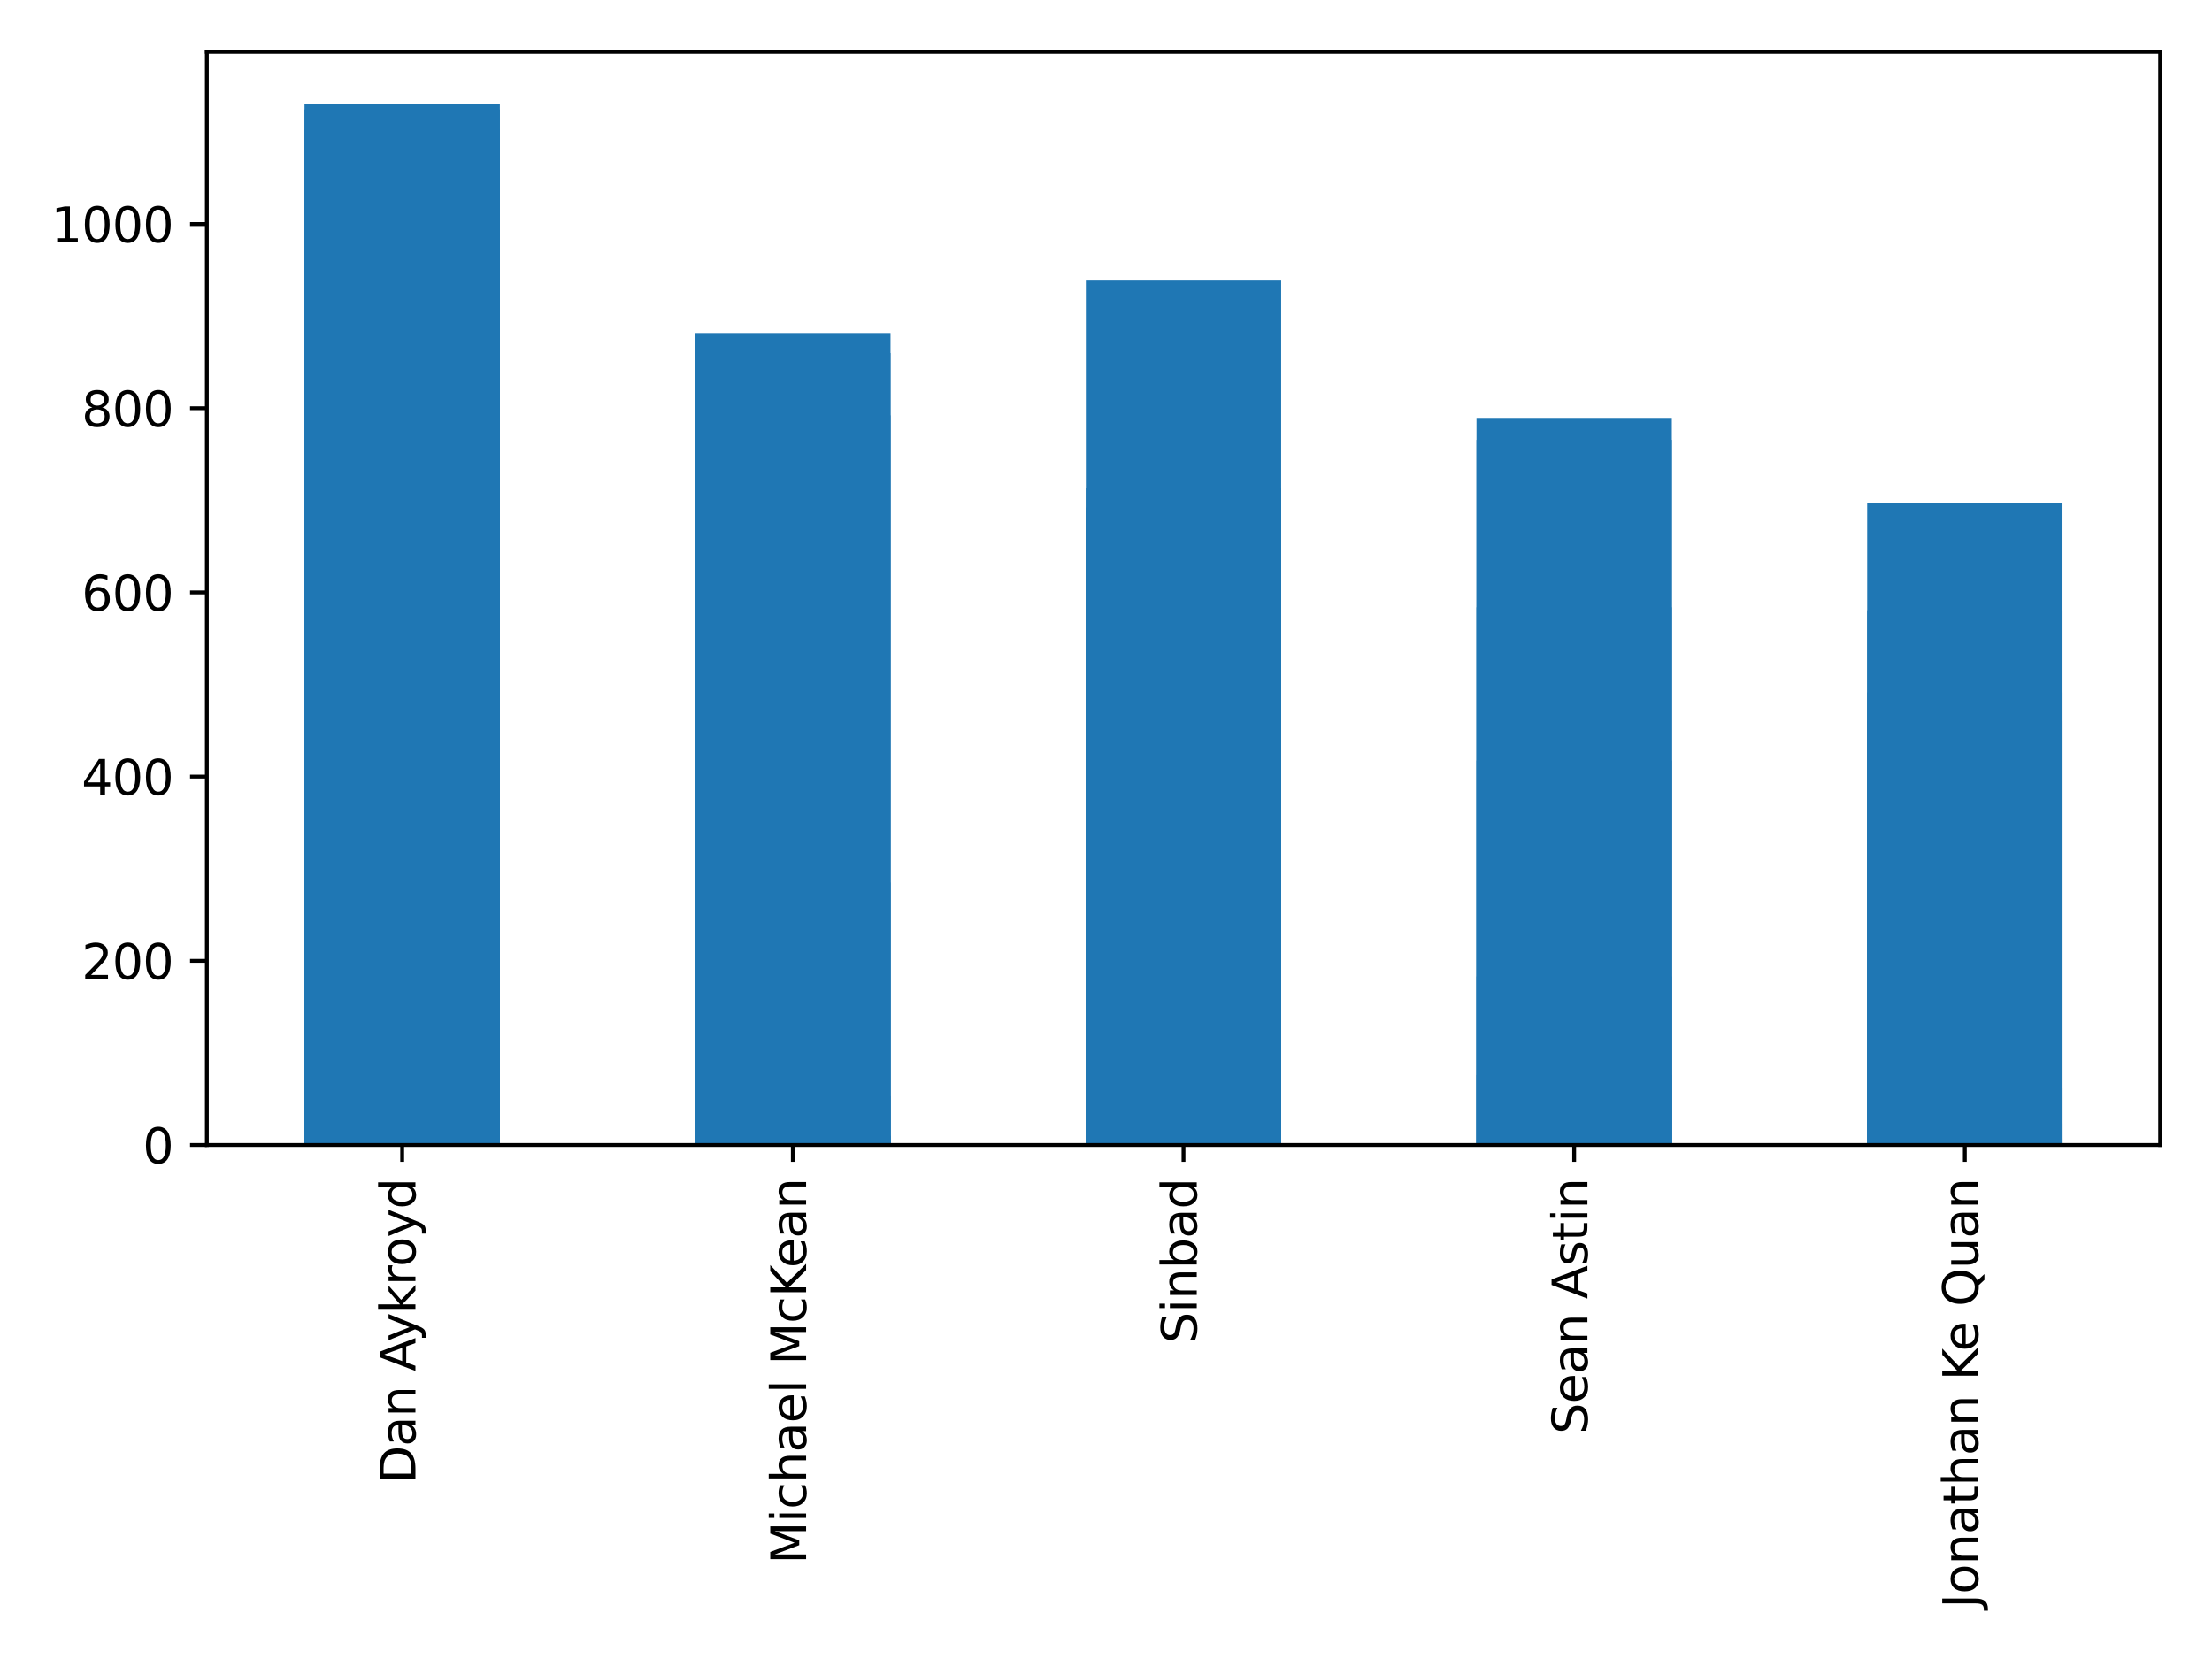 <?xml version="1.0" encoding="utf-8" standalone="no"?>
<!DOCTYPE svg PUBLIC "-//W3C//DTD SVG 1.1//EN"
  "http://www.w3.org/Graphics/SVG/1.1/DTD/svg11.dtd">
<svg xmlns:xlink="http://www.w3.org/1999/xlink" width="460.8pt" height="345.6pt" viewBox="0 0 460.8 345.6" xmlns="http://www.w3.org/2000/svg" version="1.1">
 <defs>
  <style type="text/css">*{stroke-linejoin: round; stroke-linecap: butt}</style>
 </defs>
 <g id="figure_1">
  <g id="patch_1">
   <path d="M 0 345.6 
L 460.8 345.6 
L 460.8 0 
L 0 0 
z
" style="fill: #ffffff"/>
  </g>
  <g id="axes_1">
   <g id="patch_2">
    <path d="M 43.09 238.52 
L 450 238.52 
L 450 10.8 
L 43.09 10.8 
z
" style="fill: #ffffff"/>
   </g>
   <g id="patch_3">
    <path d="M 63.435 238.52 
L 104.126 238.52 
L 104.126 22.81 
L 63.435 22.81 
z
" clip-path="url(#pde3df834c6)" style="fill: #1f77b4"/>
   </g>
   <g id="patch_4">
    <path d="M 144.817 238.52 
L 185.508 238.52 
L 185.508 73.545 
L 144.817 73.545 
z
" clip-path="url(#pde3df834c6)" style="fill: #1f77b4"/>
   </g>
   <g id="patch_5">
    <path d="M 226.2 238.52 
L 266.89 238.52 
L 266.89 58.452 
L 226.2 58.452 
z
" clip-path="url(#pde3df834c6)" style="fill: #1f77b4"/>
   </g>
   <g id="patch_6">
    <path d="M 307.582 238.52 
L 348.272 238.52 
L 348.272 91.615 
L 307.582 91.615 
z
" clip-path="url(#pde3df834c6)" style="fill: #1f77b4"/>
   </g>
   <g id="patch_7">
    <path d="M 388.964 238.52 
L 429.654 238.52 
L 429.654 150.136 
L 388.964 150.136 
z
" clip-path="url(#pde3df834c6)" style="fill: #1f77b4"/>
   </g>
   <g id="patch_8">
    <path d="M 63.435 238.52 
L 104.126 238.52 
L 104.126 237.944 
L 63.435 237.944 
z
" clip-path="url(#pde3df834c6)" style="fill: #1f77b4"/>
   </g>
   <g id="patch_9">
    <path d="M 144.817 238.52 
L 185.508 238.52 
L 185.508 238.328 
L 144.817 238.328 
z
" clip-path="url(#pde3df834c6)" style="fill: #1f77b4"/>
   </g>
   <g id="patch_10">
    <path d="M 226.2 238.52 
L 266.89 238.52 
L 266.89 238.52 
L 226.2 238.52 
z
" clip-path="url(#pde3df834c6)" style="fill: #1f77b4"/>
   </g>
   <g id="patch_11">
    <path d="M 63.435 238.52 
L 104.126 238.52 
L 104.126 238.456 
L 63.435 238.456 
z
" clip-path="url(#pde3df834c6)" style="fill: #1f77b4"/>
   </g>
   <g id="patch_12">
    <path d="M 144.817 238.52 
L 185.508 238.52 
L 185.508 238.456 
L 144.817 238.456 
z
" clip-path="url(#pde3df834c6)" style="fill: #1f77b4"/>
   </g>
   <g id="patch_13">
    <path d="M 226.2 238.52 
L 266.89 238.52 
L 266.89 238.456 
L 226.2 238.456 
z
" clip-path="url(#pde3df834c6)" style="fill: #1f77b4"/>
   </g>
   <g id="patch_14">
    <path d="M 307.582 238.52 
L 348.272 238.52 
L 348.272 238.328 
L 307.582 238.328 
z
" clip-path="url(#pde3df834c6)" style="fill: #1f77b4"/>
   </g>
   <g id="patch_15">
    <path d="M 388.964 238.52 
L 429.654 238.52 
L 429.654 238.52 
L 388.964 238.52 
z
" clip-path="url(#pde3df834c6)" style="fill: #1f77b4"/>
   </g>
   <g id="patch_16">
    <path d="M 63.435 238.52 
L 104.126 238.52 
L 104.126 202.452 
L 63.435 202.452 
z
" clip-path="url(#pde3df834c6)" style="fill: #1f77b4"/>
   </g>
   <g id="patch_17">
    <path d="M 144.817 238.52 
L 185.508 238.52 
L 185.508 228.352 
L 144.817 228.352 
z
" clip-path="url(#pde3df834c6)" style="fill: #1f77b4"/>
   </g>
   <g id="patch_18">
    <path d="M 226.2 238.52 
L 266.89 238.52 
L 266.89 230.174 
L 226.2 230.174 
z
" clip-path="url(#pde3df834c6)" style="fill: #1f77b4"/>
   </g>
   <g id="patch_19">
    <path d="M 307.582 238.52 
L 348.272 238.52 
L 348.272 203.411 
L 307.582 203.411 
z
" clip-path="url(#pde3df834c6)" style="fill: #1f77b4"/>
   </g>
   <g id="patch_20">
    <path d="M 388.964 238.52 
L 429.654 238.52 
L 429.654 234.011 
L 388.964 234.011 
z
" clip-path="url(#pde3df834c6)" style="fill: #1f77b4"/>
   </g>
   <g id="patch_21">
    <path d="M 63.435 238.52 
L 104.126 238.52 
L 104.126 238.328 
L 63.435 238.328 
z
" clip-path="url(#pde3df834c6)" style="fill: #1f77b4"/>
   </g>
   <g id="patch_22">
    <path d="M 144.817 238.52 
L 185.508 238.52 
L 185.508 238.52 
L 144.817 238.52 
z
" clip-path="url(#pde3df834c6)" style="fill: #1f77b4"/>
   </g>
   <g id="patch_23">
    <path d="M 226.2 238.52 
L 266.89 238.52 
L 266.89 238.52 
L 226.2 238.52 
z
" clip-path="url(#pde3df834c6)" style="fill: #1f77b4"/>
   </g>
   <g id="patch_24">
    <path d="M 307.582 238.52 
L 348.272 238.52 
L 348.272 238.52 
L 307.582 238.52 
z
" clip-path="url(#pde3df834c6)" style="fill: #1f77b4"/>
   </g>
   <g id="patch_25">
    <path d="M 63.435 238.52 
L 104.126 238.52 
L 104.126 233.34 
L 63.435 233.34 
z
" clip-path="url(#pde3df834c6)" style="fill: #1f77b4"/>
   </g>
   <g id="patch_26">
    <path d="M 144.817 238.52 
L 185.508 238.52 
L 185.508 237.944 
L 144.817 237.944 
z
" clip-path="url(#pde3df834c6)" style="fill: #1f77b4"/>
   </g>
   <g id="patch_27">
    <path d="M 226.2 238.52 
L 266.89 238.52 
L 266.89 238.328 
L 226.2 238.328 
z
" clip-path="url(#pde3df834c6)" style="fill: #1f77b4"/>
   </g>
   <g id="patch_28">
    <path d="M 307.582 238.52 
L 348.272 238.52 
L 348.272 238.328 
L 307.582 238.328 
z
" clip-path="url(#pde3df834c6)" style="fill: #1f77b4"/>
   </g>
   <g id="patch_29">
    <path d="M 388.964 238.52 
L 429.654 238.52 
L 429.654 237.177 
L 388.964 237.177 
z
" clip-path="url(#pde3df834c6)" style="fill: #1f77b4"/>
   </g>
   <g id="patch_30">
    <path d="M 63.435 238.52 
L 104.126 238.52 
L 104.126 238.136 
L 63.435 238.136 
z
" clip-path="url(#pde3df834c6)" style="fill: #1f77b4"/>
   </g>
   <g id="patch_31">
    <path d="M 144.817 238.52 
L 185.508 238.52 
L 185.508 238.136 
L 144.817 238.136 
z
" clip-path="url(#pde3df834c6)" style="fill: #1f77b4"/>
   </g>
   <g id="patch_32">
    <path d="M 226.2 238.52 
L 266.89 238.52 
L 266.89 238.136 
L 226.2 238.136 
z
" clip-path="url(#pde3df834c6)" style="fill: #1f77b4"/>
   </g>
   <g id="patch_33">
    <path d="M 307.582 238.52 
L 348.272 238.52 
L 348.272 238.136 
L 307.582 238.136 
z
" clip-path="url(#pde3df834c6)" style="fill: #1f77b4"/>
   </g>
   <g id="patch_34">
    <path d="M 388.964 238.52 
L 429.654 238.52 
L 429.654 238.136 
L 388.964 238.136 
z
" clip-path="url(#pde3df834c6)" style="fill: #1f77b4"/>
   </g>
   <g id="patch_35">
    <path d="M 63.435 238.52 
L 104.126 238.52 
L 104.126 237.944 
L 63.435 237.944 
z
" clip-path="url(#pde3df834c6)" style="fill: #1f77b4"/>
   </g>
   <g id="patch_36">
    <path d="M 144.817 238.52 
L 185.508 238.52 
L 185.508 238.04 
L 144.817 238.04 
z
" clip-path="url(#pde3df834c6)" style="fill: #1f77b4"/>
   </g>
   <g id="patch_37">
    <path d="M 226.2 238.52 
L 266.89 238.52 
L 266.89 238.328 
L 226.2 238.328 
z
" clip-path="url(#pde3df834c6)" style="fill: #1f77b4"/>
   </g>
   <g id="patch_38">
    <path d="M 307.582 238.52 
L 348.272 238.52 
L 348.272 238.424 
L 307.582 238.424 
z
" clip-path="url(#pde3df834c6)" style="fill: #1f77b4"/>
   </g>
   <g id="patch_39">
    <path d="M 388.964 238.52 
L 429.654 238.52 
L 429.654 238.424 
L 388.964 238.424 
z
" clip-path="url(#pde3df834c6)" style="fill: #1f77b4"/>
   </g>
   <g id="patch_40">
    <path d="M 63.435 238.52 
L 104.126 238.52 
L 104.126 237.944 
L 63.435 237.944 
z
" clip-path="url(#pde3df834c6)" style="fill: #1f77b4"/>
   </g>
   <g id="patch_41">
    <path d="M 144.817 238.52 
L 185.508 238.52 
L 185.508 238.52 
L 144.817 238.52 
z
" clip-path="url(#pde3df834c6)" style="fill: #1f77b4"/>
   </g>
   <g id="patch_42">
    <path d="M 226.2 238.52 
L 266.89 238.52 
L 266.89 238.52 
L 226.2 238.52 
z
" clip-path="url(#pde3df834c6)" style="fill: #1f77b4"/>
   </g>
   <g id="patch_43">
    <path d="M 63.435 238.52 
L 104.126 238.52 
L 104.126 237.944 
L 63.435 237.944 
z
" clip-path="url(#pde3df834c6)" style="fill: #1f77b4"/>
   </g>
   <g id="patch_44">
    <path d="M 144.817 238.52 
L 185.508 238.52 
L 185.508 238.328 
L 144.817 238.328 
z
" clip-path="url(#pde3df834c6)" style="fill: #1f77b4"/>
   </g>
   <g id="patch_45">
    <path d="M 63.435 238.52 
L 104.126 238.52 
L 104.126 26.981 
L 63.435 26.981 
z
" clip-path="url(#pde3df834c6)" style="fill: #1f77b4"/>
   </g>
   <g id="patch_46">
    <path d="M 144.817 238.52 
L 185.508 238.52 
L 185.508 86.522 
L 144.817 86.522 
z
" clip-path="url(#pde3df834c6)" style="fill: #1f77b4"/>
   </g>
   <g id="patch_47">
    <path d="M 226.2 238.52 
L 266.89 238.52 
L 266.89 106.408 
L 226.2 106.408 
z
" clip-path="url(#pde3df834c6)" style="fill: #1f77b4"/>
   </g>
   <g id="patch_48">
    <path d="M 307.582 238.52 
L 348.272 238.52 
L 348.272 87.05 
L 307.582 87.05 
z
" clip-path="url(#pde3df834c6)" style="fill: #1f77b4"/>
   </g>
   <g id="patch_49">
    <path d="M 388.964 238.52 
L 429.654 238.52 
L 429.654 127.115 
L 388.964 127.115 
z
" clip-path="url(#pde3df834c6)" style="fill: #1f77b4"/>
   </g>
   <g id="patch_50">
    <path d="M 63.435 238.52 
L 104.126 238.52 
L 104.126 238.52 
L 63.435 238.52 
z
" clip-path="url(#pde3df834c6)" style="fill: #1f77b4"/>
   </g>
   <g id="patch_51">
    <path d="M 144.817 238.52 
L 185.508 238.52 
L 185.508 238.52 
L 144.817 238.52 
z
" clip-path="url(#pde3df834c6)" style="fill: #1f77b4"/>
   </g>
   <g id="patch_52">
    <path d="M 226.2 238.52 
L 266.89 238.52 
L 266.89 238.52 
L 226.2 238.52 
z
" clip-path="url(#pde3df834c6)" style="fill: #1f77b4"/>
   </g>
   <g id="patch_53">
    <path d="M 307.582 238.52 
L 348.272 238.52 
L 348.272 238.52 
L 307.582 238.52 
z
" clip-path="url(#pde3df834c6)" style="fill: #1f77b4"/>
   </g>
   <g id="patch_54">
    <path d="M 388.964 238.52 
L 429.654 238.52 
L 429.654 238.52 
L 388.964 238.52 
z
" clip-path="url(#pde3df834c6)" style="fill: #1f77b4"/>
   </g>
   <g id="patch_55">
    <path d="M 63.435 238.52 
L 104.126 238.52 
L 104.126 238.328 
L 63.435 238.328 
z
" clip-path="url(#pde3df834c6)" style="fill: #1f77b4"/>
   </g>
   <g id="patch_56">
    <path d="M 144.817 238.52 
L 185.508 238.52 
L 185.508 238.52 
L 144.817 238.52 
z
" clip-path="url(#pde3df834c6)" style="fill: #1f77b4"/>
   </g>
   <g id="patch_57">
    <path d="M 226.2 238.52 
L 266.89 238.52 
L 266.89 238.52 
L 226.2 238.52 
z
" clip-path="url(#pde3df834c6)" style="fill: #1f77b4"/>
   </g>
   <g id="patch_58">
    <path d="M 307.582 238.52 
L 348.272 238.52 
L 348.272 238.52 
L 307.582 238.52 
z
" clip-path="url(#pde3df834c6)" style="fill: #1f77b4"/>
   </g>
   <g id="patch_59">
    <path d="M 388.964 238.52 
L 429.654 238.52 
L 429.654 238.52 
L 388.964 238.52 
z
" clip-path="url(#pde3df834c6)" style="fill: #1f77b4"/>
   </g>
   <g id="patch_60">
    <path d="M 63.435 238.52 
L 104.126 238.52 
L 104.126 237.465 
L 63.435 237.465 
z
" clip-path="url(#pde3df834c6)" style="fill: #1f77b4"/>
   </g>
   <g id="patch_61">
    <path d="M 144.817 238.52 
L 185.508 238.52 
L 185.508 237.944 
L 144.817 237.944 
z
" clip-path="url(#pde3df834c6)" style="fill: #1f77b4"/>
   </g>
   <g id="patch_62">
    <path d="M 226.2 238.52 
L 266.89 238.52 
L 266.89 238.424 
L 226.2 238.424 
z
" clip-path="url(#pde3df834c6)" style="fill: #1f77b4"/>
   </g>
   <g id="patch_63">
    <path d="M 307.582 238.52 
L 348.272 238.52 
L 348.272 238.52 
L 307.582 238.52 
z
" clip-path="url(#pde3df834c6)" style="fill: #1f77b4"/>
   </g>
   <g id="patch_64">
    <path d="M 388.964 238.52 
L 429.654 238.52 
L 429.654 238.52 
L 388.964 238.52 
z
" clip-path="url(#pde3df834c6)" style="fill: #1f77b4"/>
   </g>
   <g id="patch_65">
    <path d="M 63.435 238.52 
L 104.126 238.52 
L 104.126 217.32 
L 63.435 217.32 
z
" clip-path="url(#pde3df834c6)" style="fill: #1f77b4"/>
   </g>
   <g id="patch_66">
    <path d="M 144.817 238.52 
L 185.508 238.52 
L 185.508 236.601 
L 144.817 236.601 
z
" clip-path="url(#pde3df834c6)" style="fill: #1f77b4"/>
   </g>
   <g id="patch_67">
    <path d="M 226.2 238.52 
L 266.89 238.52 
L 266.89 226.945 
L 226.2 226.945 
z
" clip-path="url(#pde3df834c6)" style="fill: #1f77b4"/>
   </g>
   <g id="patch_68">
    <path d="M 307.582 238.52 
L 348.272 238.52 
L 348.272 223.939 
L 307.582 223.939 
z
" clip-path="url(#pde3df834c6)" style="fill: #1f77b4"/>
   </g>
   <g id="patch_69">
    <path d="M 388.964 238.52 
L 429.654 238.52 
L 429.654 226.721 
L 388.964 226.721 
z
" clip-path="url(#pde3df834c6)" style="fill: #1f77b4"/>
   </g>
   <g id="patch_70">
    <path d="M 63.435 238.52 
L 104.126 238.52 
L 104.126 174.674 
L 63.435 174.674 
z
" clip-path="url(#pde3df834c6)" style="fill: #1f77b4"/>
   </g>
   <g id="patch_71">
    <path d="M 144.817 238.52 
L 185.508 238.52 
L 185.508 183.836 
L 144.817 183.836 
z
" clip-path="url(#pde3df834c6)" style="fill: #1f77b4"/>
   </g>
   <g id="patch_72">
    <path d="M 226.2 238.52 
L 266.89 238.52 
L 266.89 105.719 
L 226.2 105.719 
z
" clip-path="url(#pde3df834c6)" style="fill: #1f77b4"/>
   </g>
   <g id="patch_73">
    <path d="M 307.582 238.52 
L 348.272 238.52 
L 348.272 158.438 
L 307.582 158.438 
z
" clip-path="url(#pde3df834c6)" style="fill: #1f77b4"/>
   </g>
   <g id="patch_74">
    <path d="M 388.964 238.52 
L 429.654 238.52 
L 429.654 104.844 
L 388.964 104.844 
z
" clip-path="url(#pde3df834c6)" style="fill: #1f77b4"/>
   </g>
   <g id="patch_75">
    <path d="M 63.435 238.52 
L 104.126 238.52 
L 104.126 238.52 
L 63.435 238.52 
z
" clip-path="url(#pde3df834c6)" style="fill: #1f77b4"/>
   </g>
   <g id="patch_76">
    <path d="M 144.817 238.52 
L 185.508 238.52 
L 185.508 238.52 
L 144.817 238.52 
z
" clip-path="url(#pde3df834c6)" style="fill: #1f77b4"/>
   </g>
   <g id="patch_77">
    <path d="M 63.435 238.52 
L 104.126 238.52 
L 104.126 236.122 
L 63.435 236.122 
z
" clip-path="url(#pde3df834c6)" style="fill: #1f77b4"/>
   </g>
   <g id="patch_78">
    <path d="M 144.817 238.52 
L 185.508 238.52 
L 185.508 236.601 
L 144.817 236.601 
z
" clip-path="url(#pde3df834c6)" style="fill: #1f77b4"/>
   </g>
   <g id="patch_79">
    <path d="M 226.2 238.52 
L 266.89 238.52 
L 266.89 237.369 
L 226.2 237.369 
z
" clip-path="url(#pde3df834c6)" style="fill: #1f77b4"/>
   </g>
   <g id="patch_80">
    <path d="M 307.582 238.52 
L 348.272 238.52 
L 348.272 238.328 
L 307.582 238.328 
z
" clip-path="url(#pde3df834c6)" style="fill: #1f77b4"/>
   </g>
   <g id="patch_81">
    <path d="M 388.964 238.52 
L 429.654 238.52 
L 429.654 238.136 
L 388.964 238.136 
z
" clip-path="url(#pde3df834c6)" style="fill: #1f77b4"/>
   </g>
   <g id="patch_82">
    <path d="M 63.435 238.52 
L 104.126 238.52 
L 104.126 237.944 
L 63.435 237.944 
z
" clip-path="url(#pde3df834c6)" style="fill: #1f77b4"/>
   </g>
   <g id="patch_83">
    <path d="M 144.817 238.52 
L 185.508 238.52 
L 185.508 237.944 
L 144.817 237.944 
z
" clip-path="url(#pde3df834c6)" style="fill: #1f77b4"/>
   </g>
   <g id="patch_84">
    <path d="M 226.2 238.52 
L 266.89 238.52 
L 266.89 238.328 
L 226.2 238.328 
z
" clip-path="url(#pde3df834c6)" style="fill: #1f77b4"/>
   </g>
   <g id="patch_85">
    <path d="M 307.582 238.52 
L 348.272 238.52 
L 348.272 238.52 
L 307.582 238.52 
z
" clip-path="url(#pde3df834c6)" style="fill: #1f77b4"/>
   </g>
   <g id="patch_86">
    <path d="M 388.964 238.52 
L 429.654 238.52 
L 429.654 238.52 
L 388.964 238.52 
z
" clip-path="url(#pde3df834c6)" style="fill: #1f77b4"/>
   </g>
   <g id="patch_87">
    <path d="M 63.435 238.52 
L 104.126 238.52 
L 104.126 234.491 
L 63.435 234.491 
z
" clip-path="url(#pde3df834c6)" style="fill: #1f77b4"/>
   </g>
   <g id="patch_88">
    <path d="M 144.817 238.52 
L 185.508 238.52 
L 185.508 238.424 
L 144.817 238.424 
z
" clip-path="url(#pde3df834c6)" style="fill: #1f77b4"/>
   </g>
   <g id="patch_89">
    <path d="M 226.2 238.52 
L 266.89 238.52 
L 266.89 238.424 
L 226.2 238.424 
z
" clip-path="url(#pde3df834c6)" style="fill: #1f77b4"/>
   </g>
   <g id="patch_90">
    <path d="M 307.582 238.52 
L 348.272 238.52 
L 348.272 238.424 
L 307.582 238.424 
z
" clip-path="url(#pde3df834c6)" style="fill: #1f77b4"/>
   </g>
   <g id="patch_91">
    <path d="M 388.964 238.52 
L 429.654 238.52 
L 429.654 238.424 
L 388.964 238.424 
z
" clip-path="url(#pde3df834c6)" style="fill: #1f77b4"/>
   </g>
   <g id="patch_92">
    <path d="M 63.435 238.52 
L 104.126 238.52 
L 104.126 238.52 
L 63.435 238.52 
z
" clip-path="url(#pde3df834c6)" style="fill: #1f77b4"/>
   </g>
   <g id="patch_93">
    <path d="M 63.435 238.52 
L 104.126 238.52 
L 104.126 237.561 
L 63.435 237.561 
z
" clip-path="url(#pde3df834c6)" style="fill: #1f77b4"/>
   </g>
   <g id="patch_94">
    <path d="M 144.817 238.52 
L 185.508 238.52 
L 185.508 237.561 
L 144.817 237.561 
z
" clip-path="url(#pde3df834c6)" style="fill: #1f77b4"/>
   </g>
   <g id="patch_95">
    <path d="M 226.2 238.52 
L 266.89 238.52 
L 266.89 238.328 
L 226.2 238.328 
z
" clip-path="url(#pde3df834c6)" style="fill: #1f77b4"/>
   </g>
   <g id="patch_96">
    <path d="M 63.435 238.52 
L 104.126 238.52 
L 104.126 234.491 
L 63.435 234.491 
z
" clip-path="url(#pde3df834c6)" style="fill: #1f77b4"/>
   </g>
   <g id="patch_97">
    <path d="M 144.817 238.52 
L 185.508 238.52 
L 185.508 238.328 
L 144.817 238.328 
z
" clip-path="url(#pde3df834c6)" style="fill: #1f77b4"/>
   </g>
   <g id="patch_98">
    <path d="M 226.2 238.52 
L 266.89 238.52 
L 266.89 238.328 
L 226.2 238.328 
z
" clip-path="url(#pde3df834c6)" style="fill: #1f77b4"/>
   </g>
   <g id="patch_99">
    <path d="M 307.582 238.52 
L 348.272 238.52 
L 348.272 238.52 
L 307.582 238.52 
z
" clip-path="url(#pde3df834c6)" style="fill: #1f77b4"/>
   </g>
   <g id="patch_100">
    <path d="M 388.964 238.52 
L 429.654 238.52 
L 429.654 238.52 
L 388.964 238.52 
z
" clip-path="url(#pde3df834c6)" style="fill: #1f77b4"/>
   </g>
   <g id="patch_101">
    <path d="M 63.435 238.52 
L 104.126 238.52 
L 104.126 238.52 
L 63.435 238.52 
z
" clip-path="url(#pde3df834c6)" style="fill: #1f77b4"/>
   </g>
   <g id="patch_102">
    <path d="M 63.435 238.52 
L 104.126 238.52 
L 104.126 21.644 
L 63.435 21.644 
z
" clip-path="url(#pde3df834c6)" style="fill: #1f77b4"/>
   </g>
   <g id="patch_103">
    <path d="M 144.817 238.52 
L 185.508 238.52 
L 185.508 69.364 
L 144.817 69.364 
z
" clip-path="url(#pde3df834c6)" style="fill: #1f77b4"/>
   </g>
   <g id="patch_104">
    <path d="M 226.2 238.52 
L 266.89 238.52 
L 266.89 101.637 
L 226.2 101.637 
z
" clip-path="url(#pde3df834c6)" style="fill: #1f77b4"/>
   </g>
   <g id="patch_105">
    <path d="M 307.582 238.52 
L 348.272 238.52 
L 348.272 126.509 
L 307.582 126.509 
z
" clip-path="url(#pde3df834c6)" style="fill: #1f77b4"/>
   </g>
   <g id="patch_106">
    <path d="M 388.964 238.52 
L 429.654 238.52 
L 429.654 144.251 
L 388.964 144.251 
z
" clip-path="url(#pde3df834c6)" style="fill: #1f77b4"/>
   </g>
   <g id="patch_107">
    <path d="M 63.435 238.52 
L 104.126 238.52 
L 104.126 237.561 
L 63.435 237.561 
z
" clip-path="url(#pde3df834c6)" style="fill: #1f77b4"/>
   </g>
   <g id="patch_108">
    <path d="M 144.817 238.52 
L 185.508 238.52 
L 185.508 237.561 
L 144.817 237.561 
z
" clip-path="url(#pde3df834c6)" style="fill: #1f77b4"/>
   </g>
   <g id="patch_109">
    <path d="M 226.2 238.52 
L 266.89 238.52 
L 266.89 237.561 
L 226.2 237.561 
z
" clip-path="url(#pde3df834c6)" style="fill: #1f77b4"/>
   </g>
   <g id="patch_110">
    <path d="M 307.582 238.52 
L 348.272 238.52 
L 348.272 238.424 
L 307.582 238.424 
z
" clip-path="url(#pde3df834c6)" style="fill: #1f77b4"/>
   </g>
   <g id="patch_111">
    <path d="M 388.964 238.52 
L 429.654 238.52 
L 429.654 238.424 
L 388.964 238.424 
z
" clip-path="url(#pde3df834c6)" style="fill: #1f77b4"/>
   </g>
   <g id="matplotlib.axis_1">
    <g id="xtick_1">
     <g id="line2d_1">
      <defs>
       <path id="me990bb5faa" d="M 0 0 
L 0 3.5 
" style="stroke: #000000; stroke-width: 0.8"/>
      </defs>
      <g>
       <use xlink:href="#me990bb5faa" x="83.781" y="238.52" style="stroke: #000000; stroke-width: 0.8"/>
      </g>
     </g>
     <g id="text_1">
      <!-- Dan Aykroyd -->
      <g transform="translate(86.54 309.011) rotate(-90) scale(0.1 -0.1)">
       <defs>
        <path id="DejaVuSans-44" d="M 1259 4147 
L 1259 519 
L 2022 519 
Q 2988 519 3436 956 
Q 3884 1394 3884 2338 
Q 3884 3275 3436 3711 
Q 2988 4147 2022 4147 
L 1259 4147 
z
M 628 4666 
L 1925 4666 
Q 3281 4666 3915 4102 
Q 4550 3538 4550 2338 
Q 4550 1131 3912 565 
Q 3275 0 1925 0 
L 628 0 
L 628 4666 
z
" transform="scale(0.016)"/>
        <path id="DejaVuSans-61" d="M 2194 1759 
Q 1497 1759 1228 1600 
Q 959 1441 959 1056 
Q 959 750 1161 570 
Q 1363 391 1709 391 
Q 2188 391 2477 730 
Q 2766 1069 2766 1631 
L 2766 1759 
L 2194 1759 
z
M 3341 1997 
L 3341 0 
L 2766 0 
L 2766 531 
Q 2569 213 2275 61 
Q 1981 -91 1556 -91 
Q 1019 -91 701 211 
Q 384 513 384 1019 
Q 384 1609 779 1909 
Q 1175 2209 1959 2209 
L 2766 2209 
L 2766 2266 
Q 2766 2663 2505 2880 
Q 2244 3097 1772 3097 
Q 1472 3097 1187 3025 
Q 903 2953 641 2809 
L 641 3341 
Q 956 3463 1253 3523 
Q 1550 3584 1831 3584 
Q 2591 3584 2966 3190 
Q 3341 2797 3341 1997 
z
" transform="scale(0.016)"/>
        <path id="DejaVuSans-6e" d="M 3513 2113 
L 3513 0 
L 2938 0 
L 2938 2094 
Q 2938 2591 2744 2837 
Q 2550 3084 2163 3084 
Q 1697 3084 1428 2787 
Q 1159 2491 1159 1978 
L 1159 0 
L 581 0 
L 581 3500 
L 1159 3500 
L 1159 2956 
Q 1366 3272 1645 3428 
Q 1925 3584 2291 3584 
Q 2894 3584 3203 3211 
Q 3513 2838 3513 2113 
z
" transform="scale(0.016)"/>
        <path id="DejaVuSans-20" transform="scale(0.016)"/>
        <path id="DejaVuSans-41" d="M 2188 4044 
L 1331 1722 
L 3047 1722 
L 2188 4044 
z
M 1831 4666 
L 2547 4666 
L 4325 0 
L 3669 0 
L 3244 1197 
L 1141 1197 
L 716 0 
L 50 0 
L 1831 4666 
z
" transform="scale(0.016)"/>
        <path id="DejaVuSans-79" d="M 2059 -325 
Q 1816 -950 1584 -1140 
Q 1353 -1331 966 -1331 
L 506 -1331 
L 506 -850 
L 844 -850 
Q 1081 -850 1212 -737 
Q 1344 -625 1503 -206 
L 1606 56 
L 191 3500 
L 800 3500 
L 1894 763 
L 2988 3500 
L 3597 3500 
L 2059 -325 
z
" transform="scale(0.016)"/>
        <path id="DejaVuSans-6b" d="M 581 4863 
L 1159 4863 
L 1159 1991 
L 2875 3500 
L 3609 3500 
L 1753 1863 
L 3688 0 
L 2938 0 
L 1159 1709 
L 1159 0 
L 581 0 
L 581 4863 
z
" transform="scale(0.016)"/>
        <path id="DejaVuSans-72" d="M 2631 2963 
Q 2534 3019 2420 3045 
Q 2306 3072 2169 3072 
Q 1681 3072 1420 2755 
Q 1159 2438 1159 1844 
L 1159 0 
L 581 0 
L 581 3500 
L 1159 3500 
L 1159 2956 
Q 1341 3275 1631 3429 
Q 1922 3584 2338 3584 
Q 2397 3584 2469 3576 
Q 2541 3569 2628 3553 
L 2631 2963 
z
" transform="scale(0.016)"/>
        <path id="DejaVuSans-6f" d="M 1959 3097 
Q 1497 3097 1228 2736 
Q 959 2375 959 1747 
Q 959 1119 1226 758 
Q 1494 397 1959 397 
Q 2419 397 2687 759 
Q 2956 1122 2956 1747 
Q 2956 2369 2687 2733 
Q 2419 3097 1959 3097 
z
M 1959 3584 
Q 2709 3584 3137 3096 
Q 3566 2609 3566 1747 
Q 3566 888 3137 398 
Q 2709 -91 1959 -91 
Q 1206 -91 779 398 
Q 353 888 353 1747 
Q 353 2609 779 3096 
Q 1206 3584 1959 3584 
z
" transform="scale(0.016)"/>
        <path id="DejaVuSans-64" d="M 2906 2969 
L 2906 4863 
L 3481 4863 
L 3481 0 
L 2906 0 
L 2906 525 
Q 2725 213 2448 61 
Q 2172 -91 1784 -91 
Q 1150 -91 751 415 
Q 353 922 353 1747 
Q 353 2572 751 3078 
Q 1150 3584 1784 3584 
Q 2172 3584 2448 3432 
Q 2725 3281 2906 2969 
z
M 947 1747 
Q 947 1113 1208 752 
Q 1469 391 1925 391 
Q 2381 391 2643 752 
Q 2906 1113 2906 1747 
Q 2906 2381 2643 2742 
Q 2381 3103 1925 3103 
Q 1469 3103 1208 2742 
Q 947 2381 947 1747 
z
" transform="scale(0.016)"/>
       </defs>
       <use xlink:href="#DejaVuSans-44"/>
       <use xlink:href="#DejaVuSans-61" x="77.002"/>
       <use xlink:href="#DejaVuSans-6e" x="138.281"/>
       <use xlink:href="#DejaVuSans-20" x="201.66"/>
       <use xlink:href="#DejaVuSans-41" x="233.447"/>
       <use xlink:href="#DejaVuSans-79" x="295.105"/>
       <use xlink:href="#DejaVuSans-6b" x="354.285"/>
       <use xlink:href="#DejaVuSans-72" x="412.195"/>
       <use xlink:href="#DejaVuSans-6f" x="451.059"/>
       <use xlink:href="#DejaVuSans-79" x="512.24"/>
       <use xlink:href="#DejaVuSans-64" x="571.42"/>
      </g>
     </g>
    </g>
    <g id="xtick_2">
     <g id="line2d_2">
      <g>
       <use xlink:href="#me990bb5faa" x="165.163" y="238.52" style="stroke: #000000; stroke-width: 0.8"/>
      </g>
     </g>
     <g id="text_2">
      <!-- Michael McKean -->
      <g transform="translate(167.922 325.803) rotate(-90) scale(0.1 -0.1)">
       <defs>
        <path id="DejaVuSans-4d" d="M 628 4666 
L 1569 4666 
L 2759 1491 
L 3956 4666 
L 4897 4666 
L 4897 0 
L 4281 0 
L 4281 4097 
L 3078 897 
L 2444 897 
L 1241 4097 
L 1241 0 
L 628 0 
L 628 4666 
z
" transform="scale(0.016)"/>
        <path id="DejaVuSans-69" d="M 603 3500 
L 1178 3500 
L 1178 0 
L 603 0 
L 603 3500 
z
M 603 4863 
L 1178 4863 
L 1178 4134 
L 603 4134 
L 603 4863 
z
" transform="scale(0.016)"/>
        <path id="DejaVuSans-63" d="M 3122 3366 
L 3122 2828 
Q 2878 2963 2633 3030 
Q 2388 3097 2138 3097 
Q 1578 3097 1268 2742 
Q 959 2388 959 1747 
Q 959 1106 1268 751 
Q 1578 397 2138 397 
Q 2388 397 2633 464 
Q 2878 531 3122 666 
L 3122 134 
Q 2881 22 2623 -34 
Q 2366 -91 2075 -91 
Q 1284 -91 818 406 
Q 353 903 353 1747 
Q 353 2603 823 3093 
Q 1294 3584 2113 3584 
Q 2378 3584 2631 3529 
Q 2884 3475 3122 3366 
z
" transform="scale(0.016)"/>
        <path id="DejaVuSans-68" d="M 3513 2113 
L 3513 0 
L 2938 0 
L 2938 2094 
Q 2938 2591 2744 2837 
Q 2550 3084 2163 3084 
Q 1697 3084 1428 2787 
Q 1159 2491 1159 1978 
L 1159 0 
L 581 0 
L 581 4863 
L 1159 4863 
L 1159 2956 
Q 1366 3272 1645 3428 
Q 1925 3584 2291 3584 
Q 2894 3584 3203 3211 
Q 3513 2838 3513 2113 
z
" transform="scale(0.016)"/>
        <path id="DejaVuSans-65" d="M 3597 1894 
L 3597 1613 
L 953 1613 
Q 991 1019 1311 708 
Q 1631 397 2203 397 
Q 2534 397 2845 478 
Q 3156 559 3463 722 
L 3463 178 
Q 3153 47 2828 -22 
Q 2503 -91 2169 -91 
Q 1331 -91 842 396 
Q 353 884 353 1716 
Q 353 2575 817 3079 
Q 1281 3584 2069 3584 
Q 2775 3584 3186 3129 
Q 3597 2675 3597 1894 
z
M 3022 2063 
Q 3016 2534 2758 2815 
Q 2500 3097 2075 3097 
Q 1594 3097 1305 2825 
Q 1016 2553 972 2059 
L 3022 2063 
z
" transform="scale(0.016)"/>
        <path id="DejaVuSans-6c" d="M 603 4863 
L 1178 4863 
L 1178 0 
L 603 0 
L 603 4863 
z
" transform="scale(0.016)"/>
        <path id="DejaVuSans-4b" d="M 628 4666 
L 1259 4666 
L 1259 2694 
L 3353 4666 
L 4166 4666 
L 1850 2491 
L 4331 0 
L 3500 0 
L 1259 2247 
L 1259 0 
L 628 0 
L 628 4666 
z
" transform="scale(0.016)"/>
       </defs>
       <use xlink:href="#DejaVuSans-4d"/>
       <use xlink:href="#DejaVuSans-69" x="86.279"/>
       <use xlink:href="#DejaVuSans-63" x="114.062"/>
       <use xlink:href="#DejaVuSans-68" x="169.043"/>
       <use xlink:href="#DejaVuSans-61" x="232.422"/>
       <use xlink:href="#DejaVuSans-65" x="293.701"/>
       <use xlink:href="#DejaVuSans-6c" x="355.225"/>
       <use xlink:href="#DejaVuSans-20" x="383.008"/>
       <use xlink:href="#DejaVuSans-4d" x="414.795"/>
       <use xlink:href="#DejaVuSans-63" x="501.074"/>
       <use xlink:href="#DejaVuSans-4b" x="556.055"/>
       <use xlink:href="#DejaVuSans-65" x="616.631"/>
       <use xlink:href="#DejaVuSans-61" x="678.154"/>
       <use xlink:href="#DejaVuSans-6e" x="739.434"/>
      </g>
     </g>
    </g>
    <g id="xtick_3">
     <g id="line2d_3">
      <g>
       <use xlink:href="#me990bb5faa" x="246.545" y="238.52" style="stroke: #000000; stroke-width: 0.8"/>
      </g>
     </g>
     <g id="text_3">
      <!-- Sinbad -->
      <g transform="translate(249.304 279.809) rotate(-90) scale(0.1 -0.1)">
       <defs>
        <path id="DejaVuSans-53" d="M 3425 4513 
L 3425 3897 
Q 3066 4069 2747 4153 
Q 2428 4238 2131 4238 
Q 1616 4238 1336 4038 
Q 1056 3838 1056 3469 
Q 1056 3159 1242 3001 
Q 1428 2844 1947 2747 
L 2328 2669 
Q 3034 2534 3370 2195 
Q 3706 1856 3706 1288 
Q 3706 609 3251 259 
Q 2797 -91 1919 -91 
Q 1588 -91 1214 -16 
Q 841 59 441 206 
L 441 856 
Q 825 641 1194 531 
Q 1563 422 1919 422 
Q 2459 422 2753 634 
Q 3047 847 3047 1241 
Q 3047 1584 2836 1778 
Q 2625 1972 2144 2069 
L 1759 2144 
Q 1053 2284 737 2584 
Q 422 2884 422 3419 
Q 422 4038 858 4394 
Q 1294 4750 2059 4750 
Q 2388 4750 2728 4690 
Q 3069 4631 3425 4513 
z
" transform="scale(0.016)"/>
        <path id="DejaVuSans-62" d="M 3116 1747 
Q 3116 2381 2855 2742 
Q 2594 3103 2138 3103 
Q 1681 3103 1420 2742 
Q 1159 2381 1159 1747 
Q 1159 1113 1420 752 
Q 1681 391 2138 391 
Q 2594 391 2855 752 
Q 3116 1113 3116 1747 
z
M 1159 2969 
Q 1341 3281 1617 3432 
Q 1894 3584 2278 3584 
Q 2916 3584 3314 3078 
Q 3713 2572 3713 1747 
Q 3713 922 3314 415 
Q 2916 -91 2278 -91 
Q 1894 -91 1617 61 
Q 1341 213 1159 525 
L 1159 0 
L 581 0 
L 581 4863 
L 1159 4863 
L 1159 2969 
z
" transform="scale(0.016)"/>
       </defs>
       <use xlink:href="#DejaVuSans-53"/>
       <use xlink:href="#DejaVuSans-69" x="63.477"/>
       <use xlink:href="#DejaVuSans-6e" x="91.26"/>
       <use xlink:href="#DejaVuSans-62" x="154.639"/>
       <use xlink:href="#DejaVuSans-61" x="218.115"/>
       <use xlink:href="#DejaVuSans-64" x="279.395"/>
      </g>
     </g>
    </g>
    <g id="xtick_4">
     <g id="line2d_4">
      <g>
       <use xlink:href="#me990bb5faa" x="327.927" y="238.52" style="stroke: #000000; stroke-width: 0.8"/>
      </g>
     </g>
     <g id="text_4">
      <!-- Sean Astin -->
      <g transform="translate(330.686 298.751) rotate(-90) scale(0.1 -0.1)">
       <defs>
        <path id="DejaVuSans-73" d="M 2834 3397 
L 2834 2853 
Q 2591 2978 2328 3040 
Q 2066 3103 1784 3103 
Q 1356 3103 1142 2972 
Q 928 2841 928 2578 
Q 928 2378 1081 2264 
Q 1234 2150 1697 2047 
L 1894 2003 
Q 2506 1872 2764 1633 
Q 3022 1394 3022 966 
Q 3022 478 2636 193 
Q 2250 -91 1575 -91 
Q 1294 -91 989 -36 
Q 684 19 347 128 
L 347 722 
Q 666 556 975 473 
Q 1284 391 1588 391 
Q 1994 391 2212 530 
Q 2431 669 2431 922 
Q 2431 1156 2273 1281 
Q 2116 1406 1581 1522 
L 1381 1569 
Q 847 1681 609 1914 
Q 372 2147 372 2553 
Q 372 3047 722 3315 
Q 1072 3584 1716 3584 
Q 2034 3584 2315 3537 
Q 2597 3491 2834 3397 
z
" transform="scale(0.016)"/>
        <path id="DejaVuSans-74" d="M 1172 4494 
L 1172 3500 
L 2356 3500 
L 2356 3053 
L 1172 3053 
L 1172 1153 
Q 1172 725 1289 603 
Q 1406 481 1766 481 
L 2356 481 
L 2356 0 
L 1766 0 
Q 1100 0 847 248 
Q 594 497 594 1153 
L 594 3053 
L 172 3053 
L 172 3500 
L 594 3500 
L 594 4494 
L 1172 4494 
z
" transform="scale(0.016)"/>
       </defs>
       <use xlink:href="#DejaVuSans-53"/>
       <use xlink:href="#DejaVuSans-65" x="63.477"/>
       <use xlink:href="#DejaVuSans-61" x="125"/>
       <use xlink:href="#DejaVuSans-6e" x="186.279"/>
       <use xlink:href="#DejaVuSans-20" x="249.658"/>
       <use xlink:href="#DejaVuSans-41" x="281.445"/>
       <use xlink:href="#DejaVuSans-73" x="349.854"/>
       <use xlink:href="#DejaVuSans-74" x="401.953"/>
       <use xlink:href="#DejaVuSans-69" x="441.162"/>
       <use xlink:href="#DejaVuSans-6e" x="468.945"/>
      </g>
     </g>
    </g>
    <g id="xtick_5">
     <g id="line2d_5">
      <g>
       <use xlink:href="#me990bb5faa" x="409.309" y="238.52" style="stroke: #000000; stroke-width: 0.8"/>
      </g>
     </g>
     <g id="text_5">
      <!-- Jonathan Ke Quan -->
      <g transform="translate(412.068 335.02) rotate(-90) scale(0.1 -0.1)">
       <defs>
        <path id="DejaVuSans-4a" d="M 628 4666 
L 1259 4666 
L 1259 325 
Q 1259 -519 939 -900 
Q 619 -1281 -91 -1281 
L -331 -1281 
L -331 -750 
L -134 -750 
Q 284 -750 456 -515 
Q 628 -281 628 325 
L 628 4666 
z
" transform="scale(0.016)"/>
        <path id="DejaVuSans-51" d="M 2522 4238 
Q 1834 4238 1429 3725 
Q 1025 3213 1025 2328 
Q 1025 1447 1429 934 
Q 1834 422 2522 422 
Q 3209 422 3611 934 
Q 4013 1447 4013 2328 
Q 4013 3213 3611 3725 
Q 3209 4238 2522 4238 
z
M 3406 84 
L 4238 -825 
L 3475 -825 
L 2784 -78 
Q 2681 -84 2626 -87 
Q 2572 -91 2522 -91 
Q 1538 -91 948 567 
Q 359 1225 359 2328 
Q 359 3434 948 4092 
Q 1538 4750 2522 4750 
Q 3503 4750 4090 4092 
Q 4678 3434 4678 2328 
Q 4678 1516 4351 937 
Q 4025 359 3406 84 
z
" transform="scale(0.016)"/>
        <path id="DejaVuSans-75" d="M 544 1381 
L 544 3500 
L 1119 3500 
L 1119 1403 
Q 1119 906 1312 657 
Q 1506 409 1894 409 
Q 2359 409 2629 706 
Q 2900 1003 2900 1516 
L 2900 3500 
L 3475 3500 
L 3475 0 
L 2900 0 
L 2900 538 
Q 2691 219 2414 64 
Q 2138 -91 1772 -91 
Q 1169 -91 856 284 
Q 544 659 544 1381 
z
M 1991 3584 
L 1991 3584 
z
" transform="scale(0.016)"/>
       </defs>
       <use xlink:href="#DejaVuSans-4a"/>
       <use xlink:href="#DejaVuSans-6f" x="29.492"/>
       <use xlink:href="#DejaVuSans-6e" x="90.674"/>
       <use xlink:href="#DejaVuSans-61" x="154.053"/>
       <use xlink:href="#DejaVuSans-74" x="215.332"/>
       <use xlink:href="#DejaVuSans-68" x="254.541"/>
       <use xlink:href="#DejaVuSans-61" x="317.92"/>
       <use xlink:href="#DejaVuSans-6e" x="379.199"/>
       <use xlink:href="#DejaVuSans-20" x="442.578"/>
       <use xlink:href="#DejaVuSans-4b" x="474.365"/>
       <use xlink:href="#DejaVuSans-65" x="534.941"/>
       <use xlink:href="#DejaVuSans-20" x="596.465"/>
       <use xlink:href="#DejaVuSans-51" x="628.252"/>
       <use xlink:href="#DejaVuSans-75" x="706.963"/>
       <use xlink:href="#DejaVuSans-61" x="770.342"/>
       <use xlink:href="#DejaVuSans-6e" x="831.621"/>
      </g>
     </g>
    </g>
   </g>
   <g id="matplotlib.axis_2">
    <g id="ytick_1">
     <g id="line2d_6">
      <defs>
       <path id="m04b59bc5f8" d="M 0 0 
L -3.5 0 
" style="stroke: #000000; stroke-width: 0.8"/>
      </defs>
      <g>
       <use xlink:href="#m04b59bc5f8" x="43.09" y="238.52" style="stroke: #000000; stroke-width: 0.8"/>
      </g>
     </g>
     <g id="text_6">
      <!-- 0 -->
      <g transform="translate(29.727 242.319) scale(0.1 -0.1)">
       <defs>
        <path id="DejaVuSans-30" d="M 2034 4250 
Q 1547 4250 1301 3770 
Q 1056 3291 1056 2328 
Q 1056 1369 1301 889 
Q 1547 409 2034 409 
Q 2525 409 2770 889 
Q 3016 1369 3016 2328 
Q 3016 3291 2770 3770 
Q 2525 4250 2034 4250 
z
M 2034 4750 
Q 2819 4750 3233 4129 
Q 3647 3509 3647 2328 
Q 3647 1150 3233 529 
Q 2819 -91 2034 -91 
Q 1250 -91 836 529 
Q 422 1150 422 2328 
Q 422 3509 836 4129 
Q 1250 4750 2034 4750 
z
" transform="scale(0.016)"/>
       </defs>
       <use xlink:href="#DejaVuSans-30"/>
      </g>
     </g>
    </g>
    <g id="ytick_2">
     <g id="line2d_7">
      <g>
       <use xlink:href="#m04b59bc5f8" x="43.09" y="200.15" style="stroke: #000000; stroke-width: 0.8"/>
      </g>
     </g>
     <g id="text_7">
      <!-- 200 -->
      <g transform="translate(17.003 203.949) scale(0.1 -0.1)">
       <defs>
        <path id="DejaVuSans-32" d="M 1228 531 
L 3431 531 
L 3431 0 
L 469 0 
L 469 531 
Q 828 903 1448 1529 
Q 2069 2156 2228 2338 
Q 2531 2678 2651 2914 
Q 2772 3150 2772 3378 
Q 2772 3750 2511 3984 
Q 2250 4219 1831 4219 
Q 1534 4219 1204 4116 
Q 875 4013 500 3803 
L 500 4441 
Q 881 4594 1212 4672 
Q 1544 4750 1819 4750 
Q 2544 4750 2975 4387 
Q 3406 4025 3406 3419 
Q 3406 3131 3298 2873 
Q 3191 2616 2906 2266 
Q 2828 2175 2409 1742 
Q 1991 1309 1228 531 
z
" transform="scale(0.016)"/>
       </defs>
       <use xlink:href="#DejaVuSans-32"/>
       <use xlink:href="#DejaVuSans-30" x="63.623"/>
       <use xlink:href="#DejaVuSans-30" x="127.246"/>
      </g>
     </g>
    </g>
    <g id="ytick_3">
     <g id="line2d_8">
      <g>
       <use xlink:href="#m04b59bc5f8" x="43.09" y="161.78" style="stroke: #000000; stroke-width: 0.8"/>
      </g>
     </g>
     <g id="text_8">
      <!-- 400 -->
      <g transform="translate(17.003 165.579) scale(0.1 -0.1)">
       <defs>
        <path id="DejaVuSans-34" d="M 2419 4116 
L 825 1625 
L 2419 1625 
L 2419 4116 
z
M 2253 4666 
L 3047 4666 
L 3047 1625 
L 3713 1625 
L 3713 1100 
L 3047 1100 
L 3047 0 
L 2419 0 
L 2419 1100 
L 313 1100 
L 313 1709 
L 2253 4666 
z
" transform="scale(0.016)"/>
       </defs>
       <use xlink:href="#DejaVuSans-34"/>
       <use xlink:href="#DejaVuSans-30" x="63.623"/>
       <use xlink:href="#DejaVuSans-30" x="127.246"/>
      </g>
     </g>
    </g>
    <g id="ytick_4">
     <g id="line2d_9">
      <g>
       <use xlink:href="#m04b59bc5f8" x="43.09" y="123.409" style="stroke: #000000; stroke-width: 0.8"/>
      </g>
     </g>
     <g id="text_9">
      <!-- 600 -->
      <g transform="translate(17.003 127.209) scale(0.1 -0.1)">
       <defs>
        <path id="DejaVuSans-36" d="M 2113 2584 
Q 1688 2584 1439 2293 
Q 1191 2003 1191 1497 
Q 1191 994 1439 701 
Q 1688 409 2113 409 
Q 2538 409 2786 701 
Q 3034 994 3034 1497 
Q 3034 2003 2786 2293 
Q 2538 2584 2113 2584 
z
M 3366 4563 
L 3366 3988 
Q 3128 4100 2886 4159 
Q 2644 4219 2406 4219 
Q 1781 4219 1451 3797 
Q 1122 3375 1075 2522 
Q 1259 2794 1537 2939 
Q 1816 3084 2150 3084 
Q 2853 3084 3261 2657 
Q 3669 2231 3669 1497 
Q 3669 778 3244 343 
Q 2819 -91 2113 -91 
Q 1303 -91 875 529 
Q 447 1150 447 2328 
Q 447 3434 972 4092 
Q 1497 4750 2381 4750 
Q 2619 4750 2861 4703 
Q 3103 4656 3366 4563 
z
" transform="scale(0.016)"/>
       </defs>
       <use xlink:href="#DejaVuSans-36"/>
       <use xlink:href="#DejaVuSans-30" x="63.623"/>
       <use xlink:href="#DejaVuSans-30" x="127.246"/>
      </g>
     </g>
    </g>
    <g id="ytick_5">
     <g id="line2d_10">
      <g>
       <use xlink:href="#m04b59bc5f8" x="43.09" y="85.039" style="stroke: #000000; stroke-width: 0.8"/>
      </g>
     </g>
     <g id="text_10">
      <!-- 800 -->
      <g transform="translate(17.003 88.838) scale(0.1 -0.1)">
       <defs>
        <path id="DejaVuSans-38" d="M 2034 2216 
Q 1584 2216 1326 1975 
Q 1069 1734 1069 1313 
Q 1069 891 1326 650 
Q 1584 409 2034 409 
Q 2484 409 2743 651 
Q 3003 894 3003 1313 
Q 3003 1734 2745 1975 
Q 2488 2216 2034 2216 
z
M 1403 2484 
Q 997 2584 770 2862 
Q 544 3141 544 3541 
Q 544 4100 942 4425 
Q 1341 4750 2034 4750 
Q 2731 4750 3128 4425 
Q 3525 4100 3525 3541 
Q 3525 3141 3298 2862 
Q 3072 2584 2669 2484 
Q 3125 2378 3379 2068 
Q 3634 1759 3634 1313 
Q 3634 634 3220 271 
Q 2806 -91 2034 -91 
Q 1263 -91 848 271 
Q 434 634 434 1313 
Q 434 1759 690 2068 
Q 947 2378 1403 2484 
z
M 1172 3481 
Q 1172 3119 1398 2916 
Q 1625 2713 2034 2713 
Q 2441 2713 2670 2916 
Q 2900 3119 2900 3481 
Q 2900 3844 2670 4047 
Q 2441 4250 2034 4250 
Q 1625 4250 1398 4047 
Q 1172 3844 1172 3481 
z
" transform="scale(0.016)"/>
       </defs>
       <use xlink:href="#DejaVuSans-38"/>
       <use xlink:href="#DejaVuSans-30" x="63.623"/>
       <use xlink:href="#DejaVuSans-30" x="127.246"/>
      </g>
     </g>
    </g>
    <g id="ytick_6">
     <g id="line2d_11">
      <g>
       <use xlink:href="#m04b59bc5f8" x="43.09" y="46.669" style="stroke: #000000; stroke-width: 0.8"/>
      </g>
     </g>
     <g id="text_11">
      <!-- 1000 -->
      <g transform="translate(10.64 50.468) scale(0.1 -0.1)">
       <defs>
        <path id="DejaVuSans-31" d="M 794 531 
L 1825 531 
L 1825 4091 
L 703 3866 
L 703 4441 
L 1819 4666 
L 2450 4666 
L 2450 531 
L 3481 531 
L 3481 0 
L 794 0 
L 794 531 
z
" transform="scale(0.016)"/>
       </defs>
       <use xlink:href="#DejaVuSans-31"/>
       <use xlink:href="#DejaVuSans-30" x="63.623"/>
       <use xlink:href="#DejaVuSans-30" x="127.246"/>
       <use xlink:href="#DejaVuSans-30" x="190.869"/>
      </g>
     </g>
    </g>
   </g>
   <g id="patch_112">
    <path d="M 43.09 238.52 
L 43.09 10.8 
" style="fill: none; stroke: #000000; stroke-width: 0.8; stroke-linejoin: miter; stroke-linecap: square"/>
   </g>
   <g id="patch_113">
    <path d="M 450 238.52 
L 450 10.8 
" style="fill: none; stroke: #000000; stroke-width: 0.8; stroke-linejoin: miter; stroke-linecap: square"/>
   </g>
   <g id="patch_114">
    <path d="M 43.09 238.52 
L 450 238.52 
" style="fill: none; stroke: #000000; stroke-width: 0.8; stroke-linejoin: miter; stroke-linecap: square"/>
   </g>
   <g id="patch_115">
    <path d="M 43.09 10.8 
L 450 10.8 
" style="fill: none; stroke: #000000; stroke-width: 0.8; stroke-linejoin: miter; stroke-linecap: square"/>
   </g>
  </g>
 </g>
 <defs>
  <clipPath id="pde3df834c6">
   <rect x="43.09" y="10.8" width="406.91" height="227.72"/>
  </clipPath>
 </defs>
</svg>

